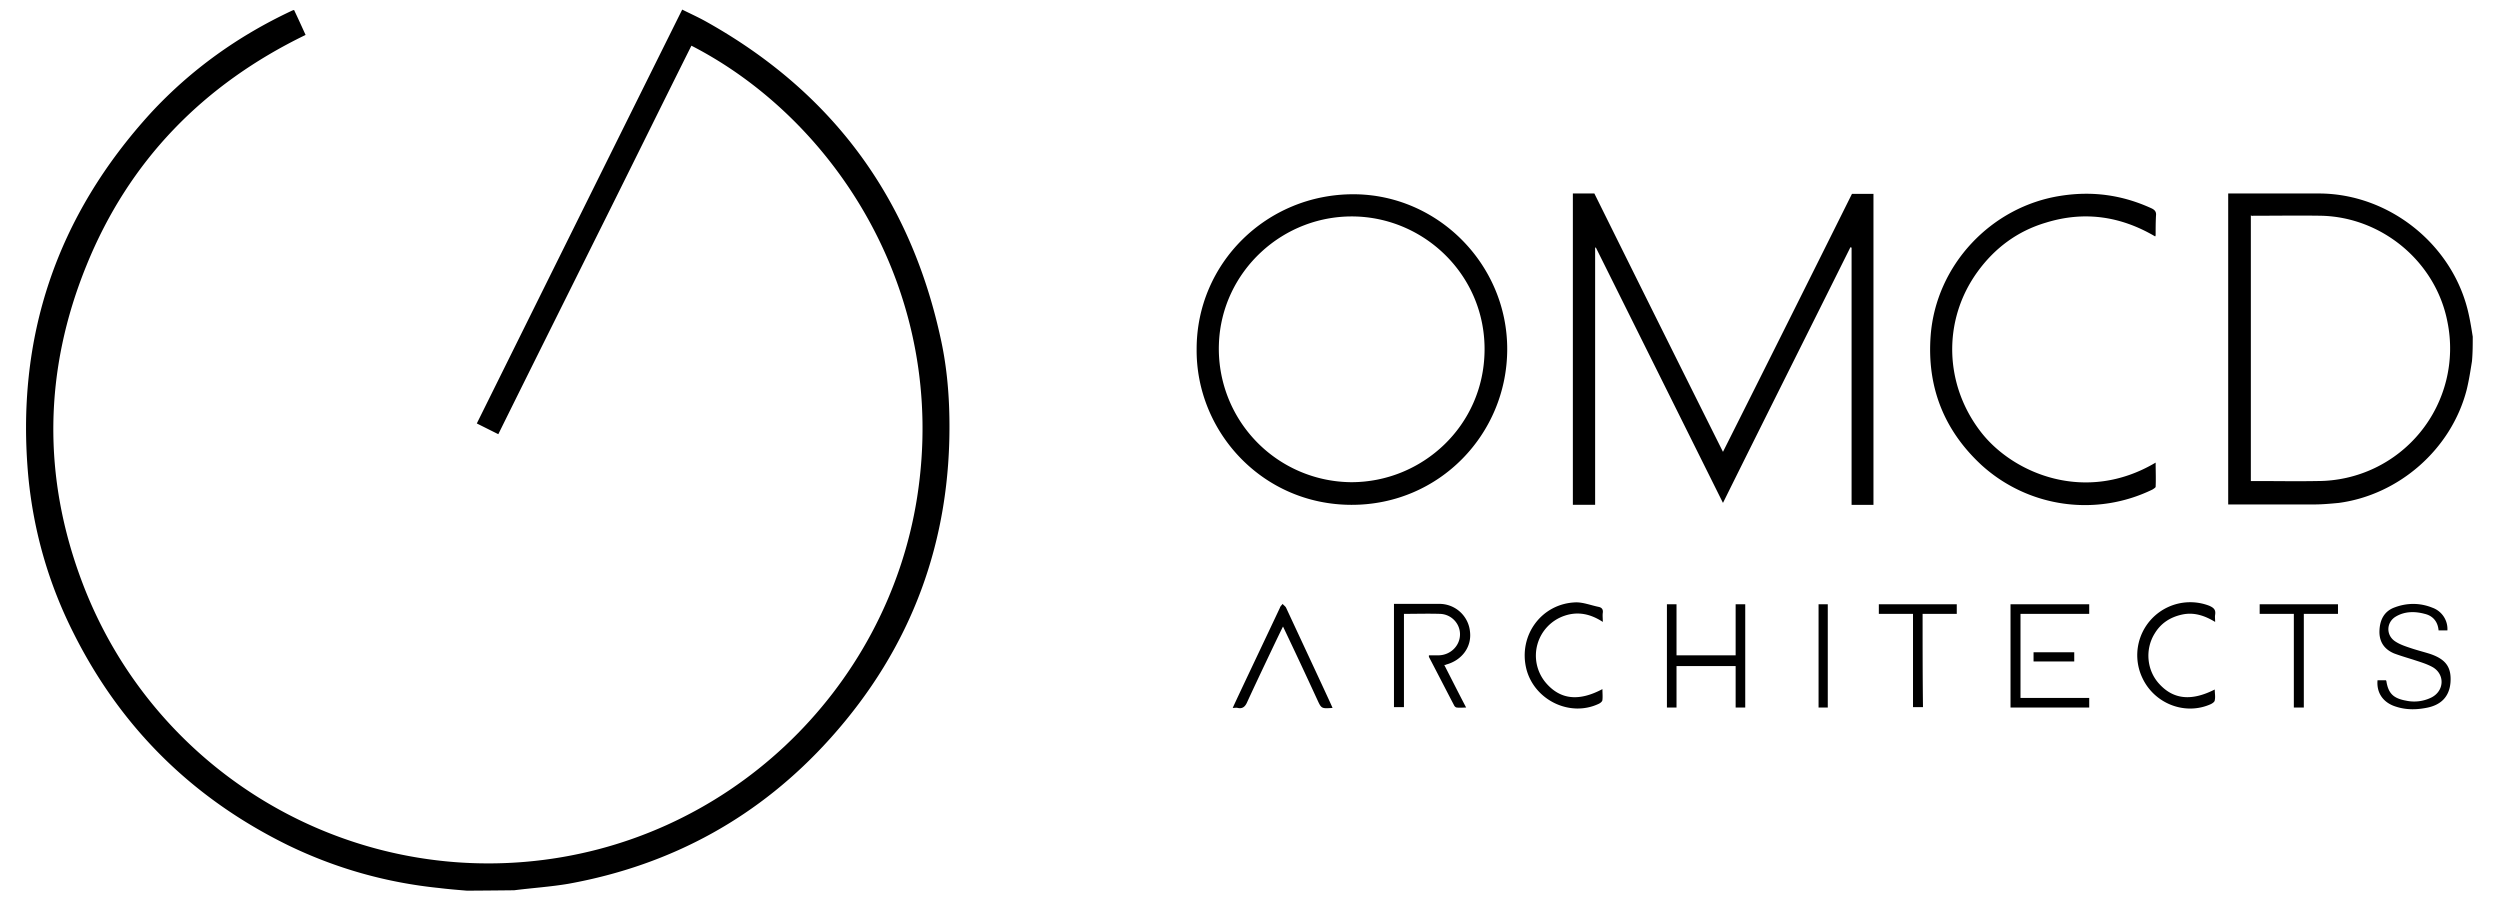 <?xml version="1.0" encoding="UTF-8"?>
<!--Generator: Adobe Illustrator 25.4.1, SVG Export Plug-In . SVG Version: 6.00 Build 0)-->
<svg xmlns="http://www.w3.org/2000/svg" viewBox="0 0 651.2 234.5" xml:space="preserve">
  <path d="M121.6 232c-2.4-.2-4.9-.4-7.3-.7-13.7-1.4-26.8-5.1-39.2-11.1-24.9-12.2-43.6-30.6-56-55.4-6.4-12.7-10.3-26.2-11.7-40.4C4 88 14.7 56.3 39.4 29.3 49.8 18.1 62 9.4 75.8 2.9c.2-.1.4-.2.8-.3 1 2.1 2 4.3 3 6.5C53 22 33.6 41.8 22.5 69.2c-11.1 27.3-11.5 55.1-1 82.7 18.1 47.6 65.3 76.8 115.2 72.6 52.5-4.4 94.3-44.6 102.2-95 8.3-53.1-21.4-98.4-58.8-117.6-8.4 16.8-16.7 33.7-25.1 50.5-8.4 16.9-16.8 33.7-25.2 50.7l-5.6-2.8C142 74.4 159.8 38.5 177.7 2.5c2 1 4 1.9 6 3 32.7 18.2 53.1 45.5 61.2 82.1 1.6 7 2.3 14.2 2.4 21.4.5 31.8-9.8 59.7-31 83.3-18.3 20.4-41.2 33-68.2 37.9-4.7.8-9.5 1.1-14.2 1.7-.5 0-8.7.1-12.3.1zM644.1 87.7c-.3-1.9-.6-3.8-1-5.6-3.8-18.1-20.6-31.7-39.1-31.7H580.4v81H602.8c2.1 0 4.3-.2 6.4-.4 15.7-2.1 29.3-14 33.3-29.4.6-2.4 1-5 1.4-7.5.2-2.2.2-4.3.2-6.4zM587 56.2c5.9 0 11.8-.1 17.7 0 15.9.4 29.8 12.1 32.8 27.6a34.55 34.55 0 0 1-33.9 41.5c-5.3.1-10.6 0-16 0h-1.3V56.1c.3.2.5.1.7.1zm-105 8.2c.1 0 .2.1.3.1v67h5.7v-81h-5.6c-11.1 22.3-22.3 44.7-33.6 67.2-11.3-22.6-22.5-45.1-33.5-67.3h-5.6v81.1h5.8v-67h.2l33.1 66.5c11.1-22.4 22.2-44.5 33.2-66.6zm-129.9 67.1c22.8 0 40.4-18.4 40.5-40.4.1-22.2-18.1-40.5-40.1-40.5-22.6 0-40.8 18-40.8 40.3-.2 21.5 17.1 40.6 40.4 40.6zm-34.6-41.8c.6-19 16.8-34 35.9-33.3 18.2.7 33.5 15.7 33.3 34.9-.2 19.7-16.3 34.3-34.7 34.3a34.75 34.75 0 0 1-34.5-35.9zm244-28.4c0-1.7 0-3.4.1-5.2.1-.9-.3-1.4-1.1-1.8-7.6-3.5-15.4-4.6-23.7-3.3-18.2 2.8-32.5 18.1-33.9 36.4-1 13.3 3.4 24.6 13.2 33.7a40.08 40.08 0 0 0 44.6 6.4c.3-.2.8-.5.8-.7.1-2.1 0-4.2 0-6.3-18.2 10.8-36.9 2.9-45.3-7.7-9.8-12.4-10.3-29.3-1.1-42 4.5-6.2 10.4-10.6 17.8-12.8 10-3.1 19.5-1.7 28.5 3.6 0-.2.1-.2.1-.3zM376.7 173.1c4.1-1.1 6.7-4.6 6.2-8.6a8 8 0 0 0-8.2-7.2h-11.6v26.9h2.6v-24.3c3.2 0 6.3-.1 9.4 0 3 .1 5.3 2.6 5.2 5.5-.1 2.9-2.5 5.2-5.5 5.3h-2.6v.4c2.2 4.2 4.4 8.5 6.6 12.7.1.2.4.5.7.5.8.1 1.5 0 2.4 0-2-3.8-3.8-7.4-5.7-11.1.3 0 .4 0 .5-.1zm75.4.4v10.8h2.5v-26.9h-2.5v13.3h-15.4v-13.3h-2.5v26.9h2.5v-10.8h15.4zm172.1 10.6c2.5.8 5.1.8 7.7.3 4-.7 6.1-3 6.4-6.6.3-4-1.2-6.1-5.4-7.5-1.6-.5-3.2-.9-4.7-1.4-1.5-.5-3.1-1-4.4-1.9-2.3-1.6-2.2-4.8.1-6.3 2.4-1.5 5.1-1.5 7.7-.8 2.1.5 3.4 2 3.6 4.3h2.3a5.9 5.9 0 0 0-3.9-5.9c-3.2-1.3-6.6-1.3-9.8-.1-2.8 1-3.9 3.3-4 6.1-.1 2.8 1.2 4.8 3.8 5.9 1.6.6 3.3 1.1 4.9 1.6 1.8.6 3.6 1.1 5.2 2 3.2 1.9 3 6.2-.4 7.9a10.1 10.1 0 0 1-6.6.8c-3.3-.6-4.6-1.9-5.1-5.1 0-.1-.1-.1-.1-.2h-2.2c-.3 3.3 1.5 5.9 4.9 6.9zm-80-24.2v-2.5h-20.5v26.9h20.5v-2.5h-17.9v-21.9h17.9zm-141.5 18a10.96 10.96 0 0 1 4.8-17.5c3.5-1.2 6.8-.5 10 1.6 0-1-.1-1.7 0-2.4.1-.8-.2-1.3-1-1.5-2-.4-4-1.2-5.9-1.2-9 .2-15.2 8.6-13 17.4 2.1 8.1 11.4 12.6 18.9 9 .4-.2.9-.6.9-1 .1-.9 0-1.8 0-2.8-6.2 3.3-11 2.7-14.7-1.6zm159.7.2c-3.2-3.5-3.7-8.9-1.2-13 1.6-2.7 4-4.3 7.1-5 3.1-.7 5.9.2 8.7 1.9 0-.8-.1-1.3 0-1.9.2-1.3-.4-1.8-1.5-2.3a13.8 13.8 0 0 0-17.4 18.9c3.2 6.7 11.2 9.7 17.8 6.7.4-.2 1-.6 1-1 .2-.9 0-1.8 0-2.8-6.1 3.1-10.8 2.6-14.5-1.5zM335 158.3c-.2-.4-.6-.6-.9-1-.2.3-.6.6-.7 1-2.9 6.2-11.1 23.4-12.3 26.1.6 0 .9-.1 1.3 0 1.3.3 2-.4 2.5-1.6 2.8-6.1 9-19.1 9.3-19.6 3.1 6.5 6 12.7 8.9 19 1.1 2.4 1.1 2.4 4 2.2-.1-.4-8.2-17.7-12.1-26.1zm262.5 26h2.6v-24.4h8.9v-2.5h-20.4v2.5h8.9v24.4zm-96.7-24.4h8.9v-2.5h-20.3v2.5h8.9v24.3h2.6c-.1-8-.1-16.1-.1-24.3zm-24.7-2.5h-2.4v26.9h2.4v-26.9zm64.2 14.9v-2.4h-10.6v2.4h10.6z"/>
</svg>